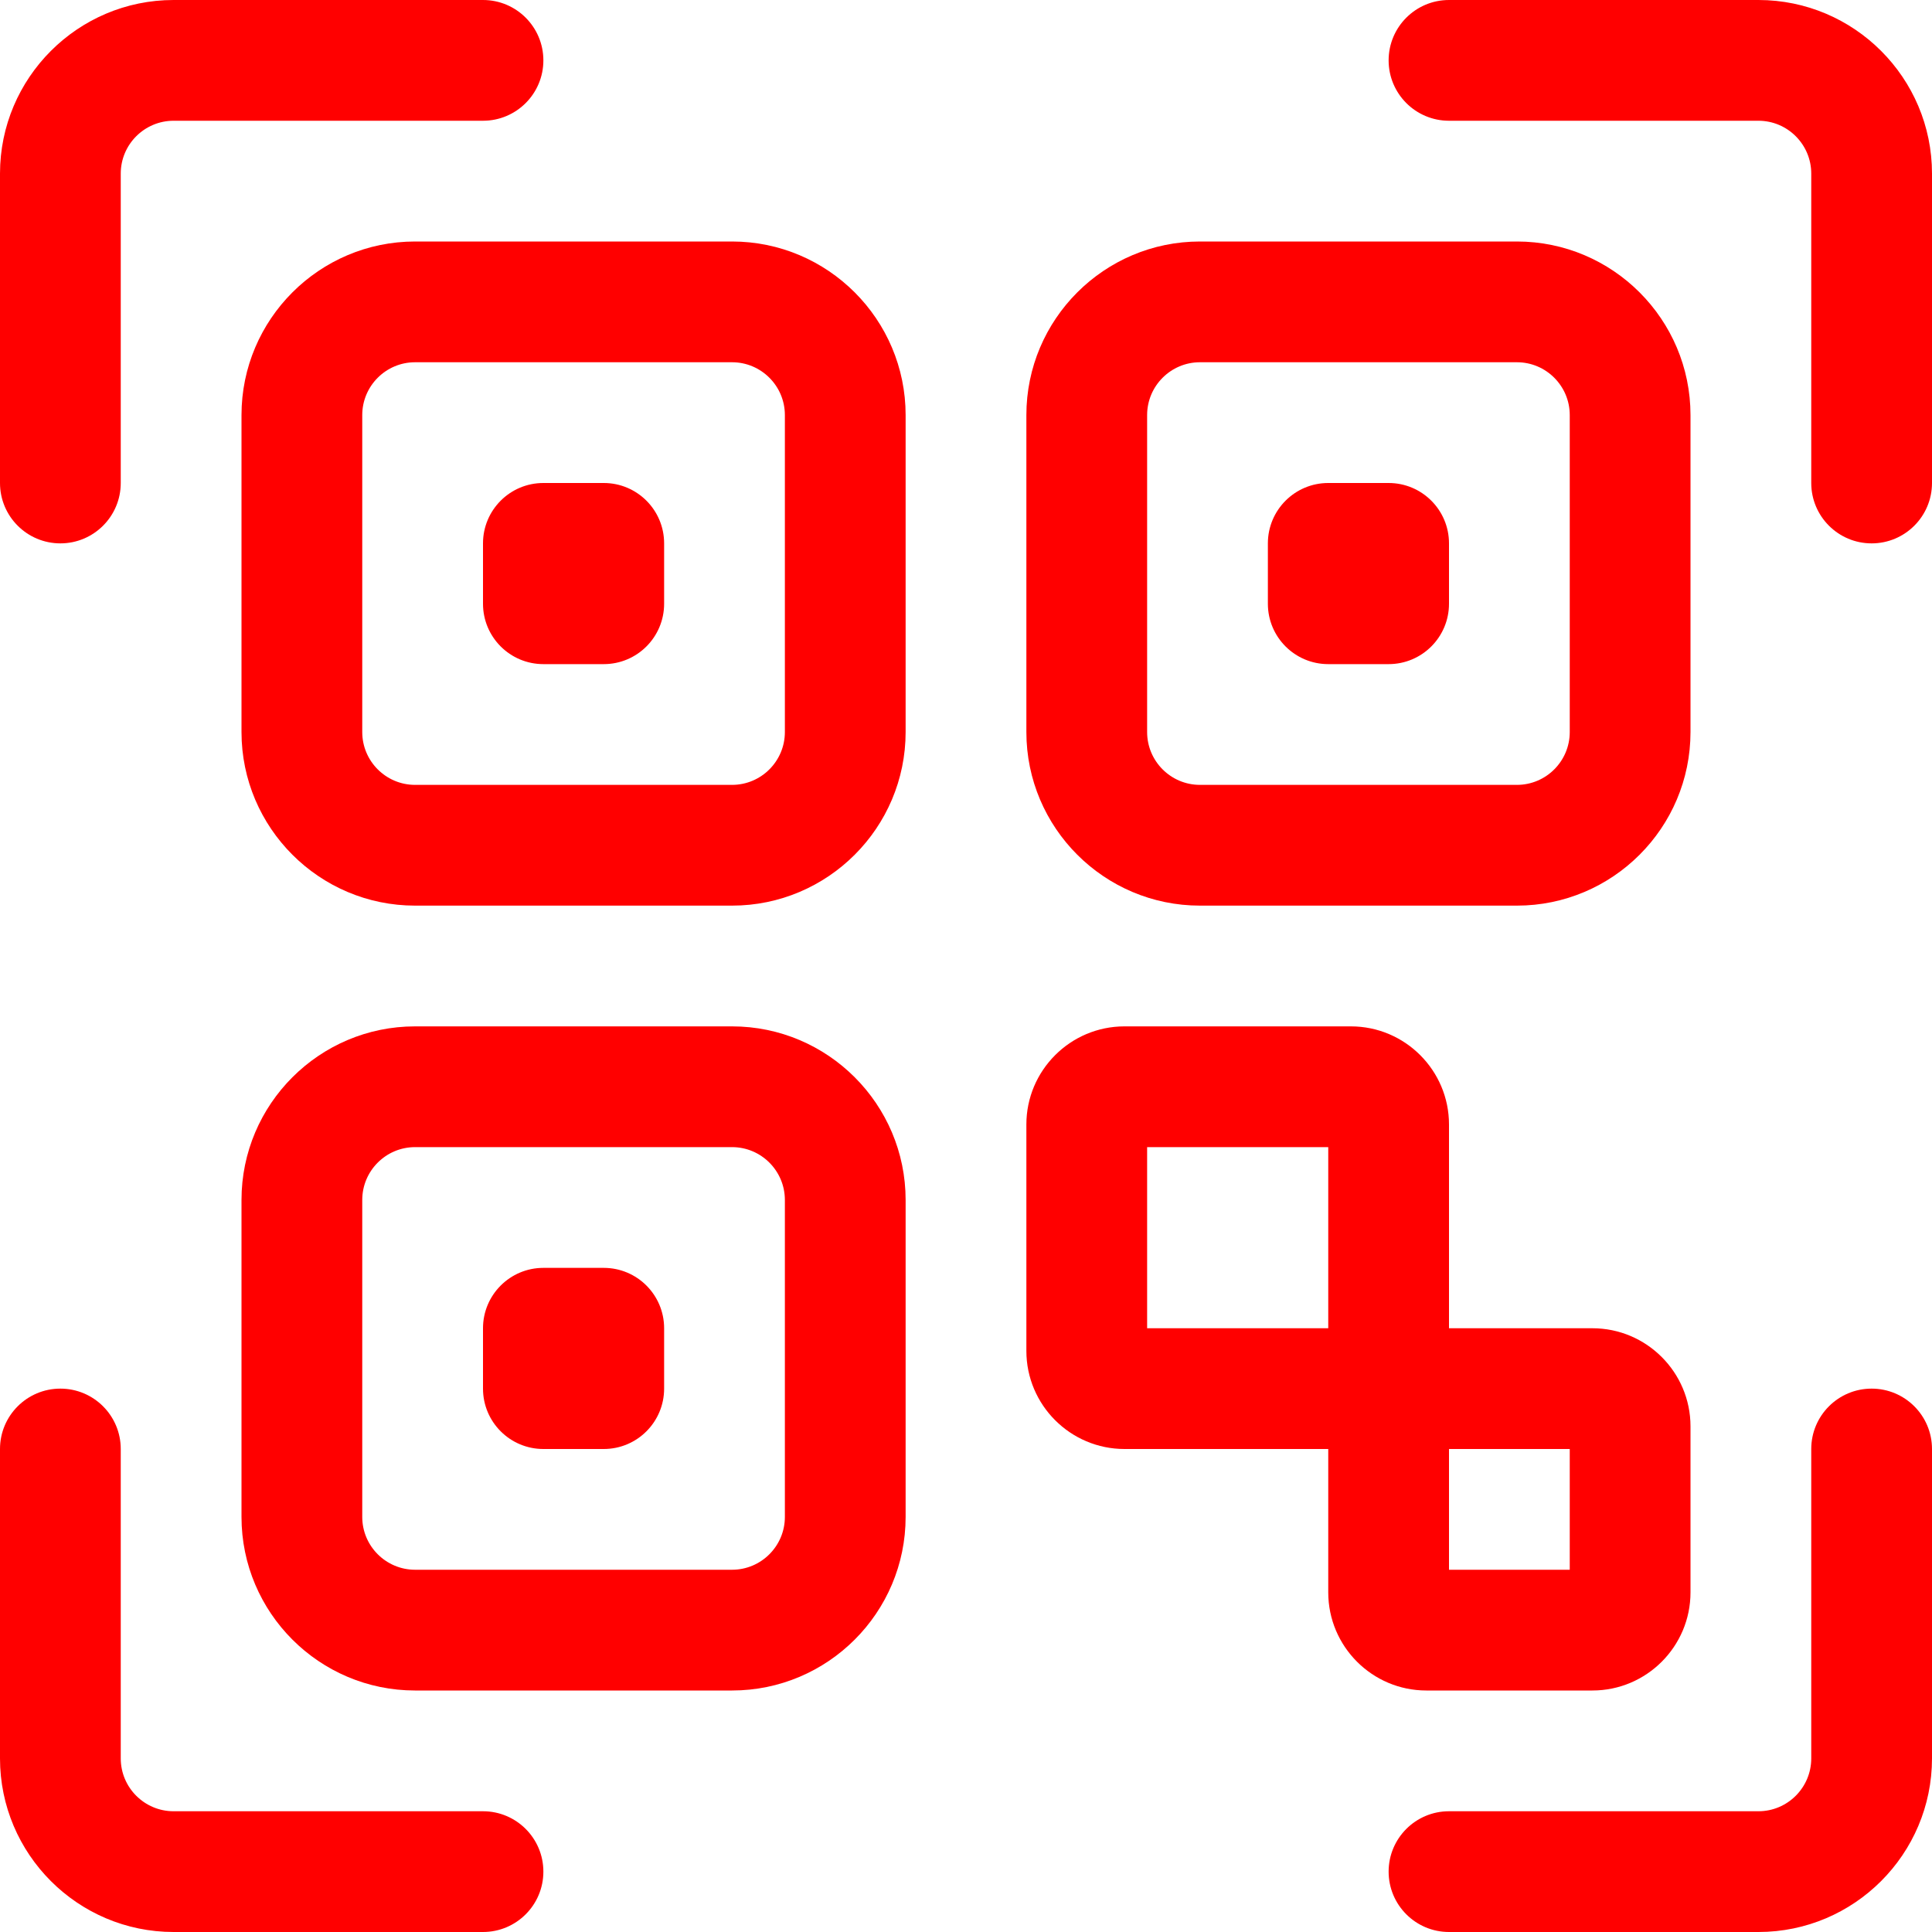 <?xml version="1.0" ?>
<svg xmlns="http://www.w3.org/2000/svg" width="512" height="512" viewBox="0 0 512 512">
  <path d="m496,144c-8.837,0 -16,-7.164 -16,-16v-82c0,-7.72 -6.28,-14 -14,-14h-82c-8.837,0 -16,-7.164 -16,-16s7.163,-16 16,-16h82c25.364,0 46,20.636 46,46v82c0,8.836 -7.163,16 -16,16z" fill="#FF000000"/>
  <path d="m16,144c-8.837,0 -16,-7.164 -16,-16v-82c0,-25.364 20.636,-46 46,-46h82c8.837,0 16,7.164 16,16s-7.163,16 -16,16h-82c-7.72,0 -14,6.28 -14,14v82c0,8.836 -7.163,16 -16,16z" fill="#FF000000"/>
  <path d="m128,512h-82c-25.364,0 -46,-20.636 -46,-46v-82c0,-8.836 7.163,-16 16,-16s16,7.164 16,16v82c0,7.72 6.28,14 14,14h82c8.837,0 16,7.164 16,16s-7.163,16 -16,16z" fill="#FF000000"/>
  <path d="m466,512h-82c-8.837,0 -16,-7.164 -16,-16s7.163,-16 16,-16h82c7.72,0 14,-6.28 14,-14v-82c0,-8.836 7.163,-16 16,-16s16,7.164 16,16v82c0,25.364 -20.636,46 -46,46z" fill="#FF000000"/>
  <path d="m194,240h-84c-25.364,0 -46,-20.636 -46,-46v-84c0,-25.364 20.636,-46 46,-46h84c25.364,0 46,20.636 46,46v84c0,25.364 -20.636,46 -46,46zM110,96c-7.72,0 -14,6.28 -14,14v84c0,7.72 6.28,14 14,14h84c7.72,0 14,-6.28 14,-14v-84c0,-7.72 -6.28,-14 -14,-14z" fill="#FF000000"/>
  <path d="m194,448h-84c-25.364,0 -46,-20.636 -46,-46v-84c0,-25.364 20.636,-46 46,-46h84c25.364,0 46,20.636 46,46v84c0,25.364 -20.636,46 -46,46zM110,304c-7.72,0 -14,6.28 -14,14v84c0,7.72 6.28,14 14,14h84c7.72,0 14,-6.28 14,-14v-84c0,-7.72 -6.28,-14 -14,-14z" fill="#FF000000"/>
  <path d="m402,240h-84c-25.364,0 -46,-20.636 -46,-46v-84c0,-25.364 20.636,-46 46,-46h84c25.364,0 46,20.636 46,46v84c0,25.364 -20.636,46 -46,46zM318,96c-7.72,0 -14,6.28 -14,14v84c0,7.72 6.28,14 14,14h84c7.72,0 14,-6.28 14,-14v-84c0,-7.72 -6.28,-14 -14,-14z" fill="#FF000000"/>
  <path d="m422,352h-38v-54c0,-14.336 -11.663,-26 -26,-26h-60c-14.337,0 -26,11.664 -26,26v60c0,14.336 11.663,26 26,26h54v38c0,14.336 11.663,26 26,26h44c14.337,0 26,-11.664 26,-26v-44c0,-14.336 -11.663,-26 -26,-26zM304,304h48v48h-48zM416,416h-32v-32h32z" fill="#FF000000"/>
  <path d="m160,176h-16c-8.837,0 -16,-7.164 -16,-16v-16c0,-8.836 7.163,-16 16,-16h16c8.837,0 16,7.164 16,16v16c0,8.836 -7.163,16 -16,16z" fill="#FF000000"/>
  <path d="m368,176h-16c-8.837,0 -16,-7.164 -16,-16v-16c0,-8.836 7.163,-16 16,-16h16c8.837,0 16,7.164 16,16v16c0,8.836 -7.163,16 -16,16z" fill="#FF000000"/>
  <path d="m160,384h-16c-8.837,0 -16,-7.164 -16,-16v-16c0,-8.836 7.163,-16 16,-16h16c8.837,0 16,7.164 16,16v16c0,8.836 -7.163,16 -16,16z" fill="#FF000000"/>
</svg>
